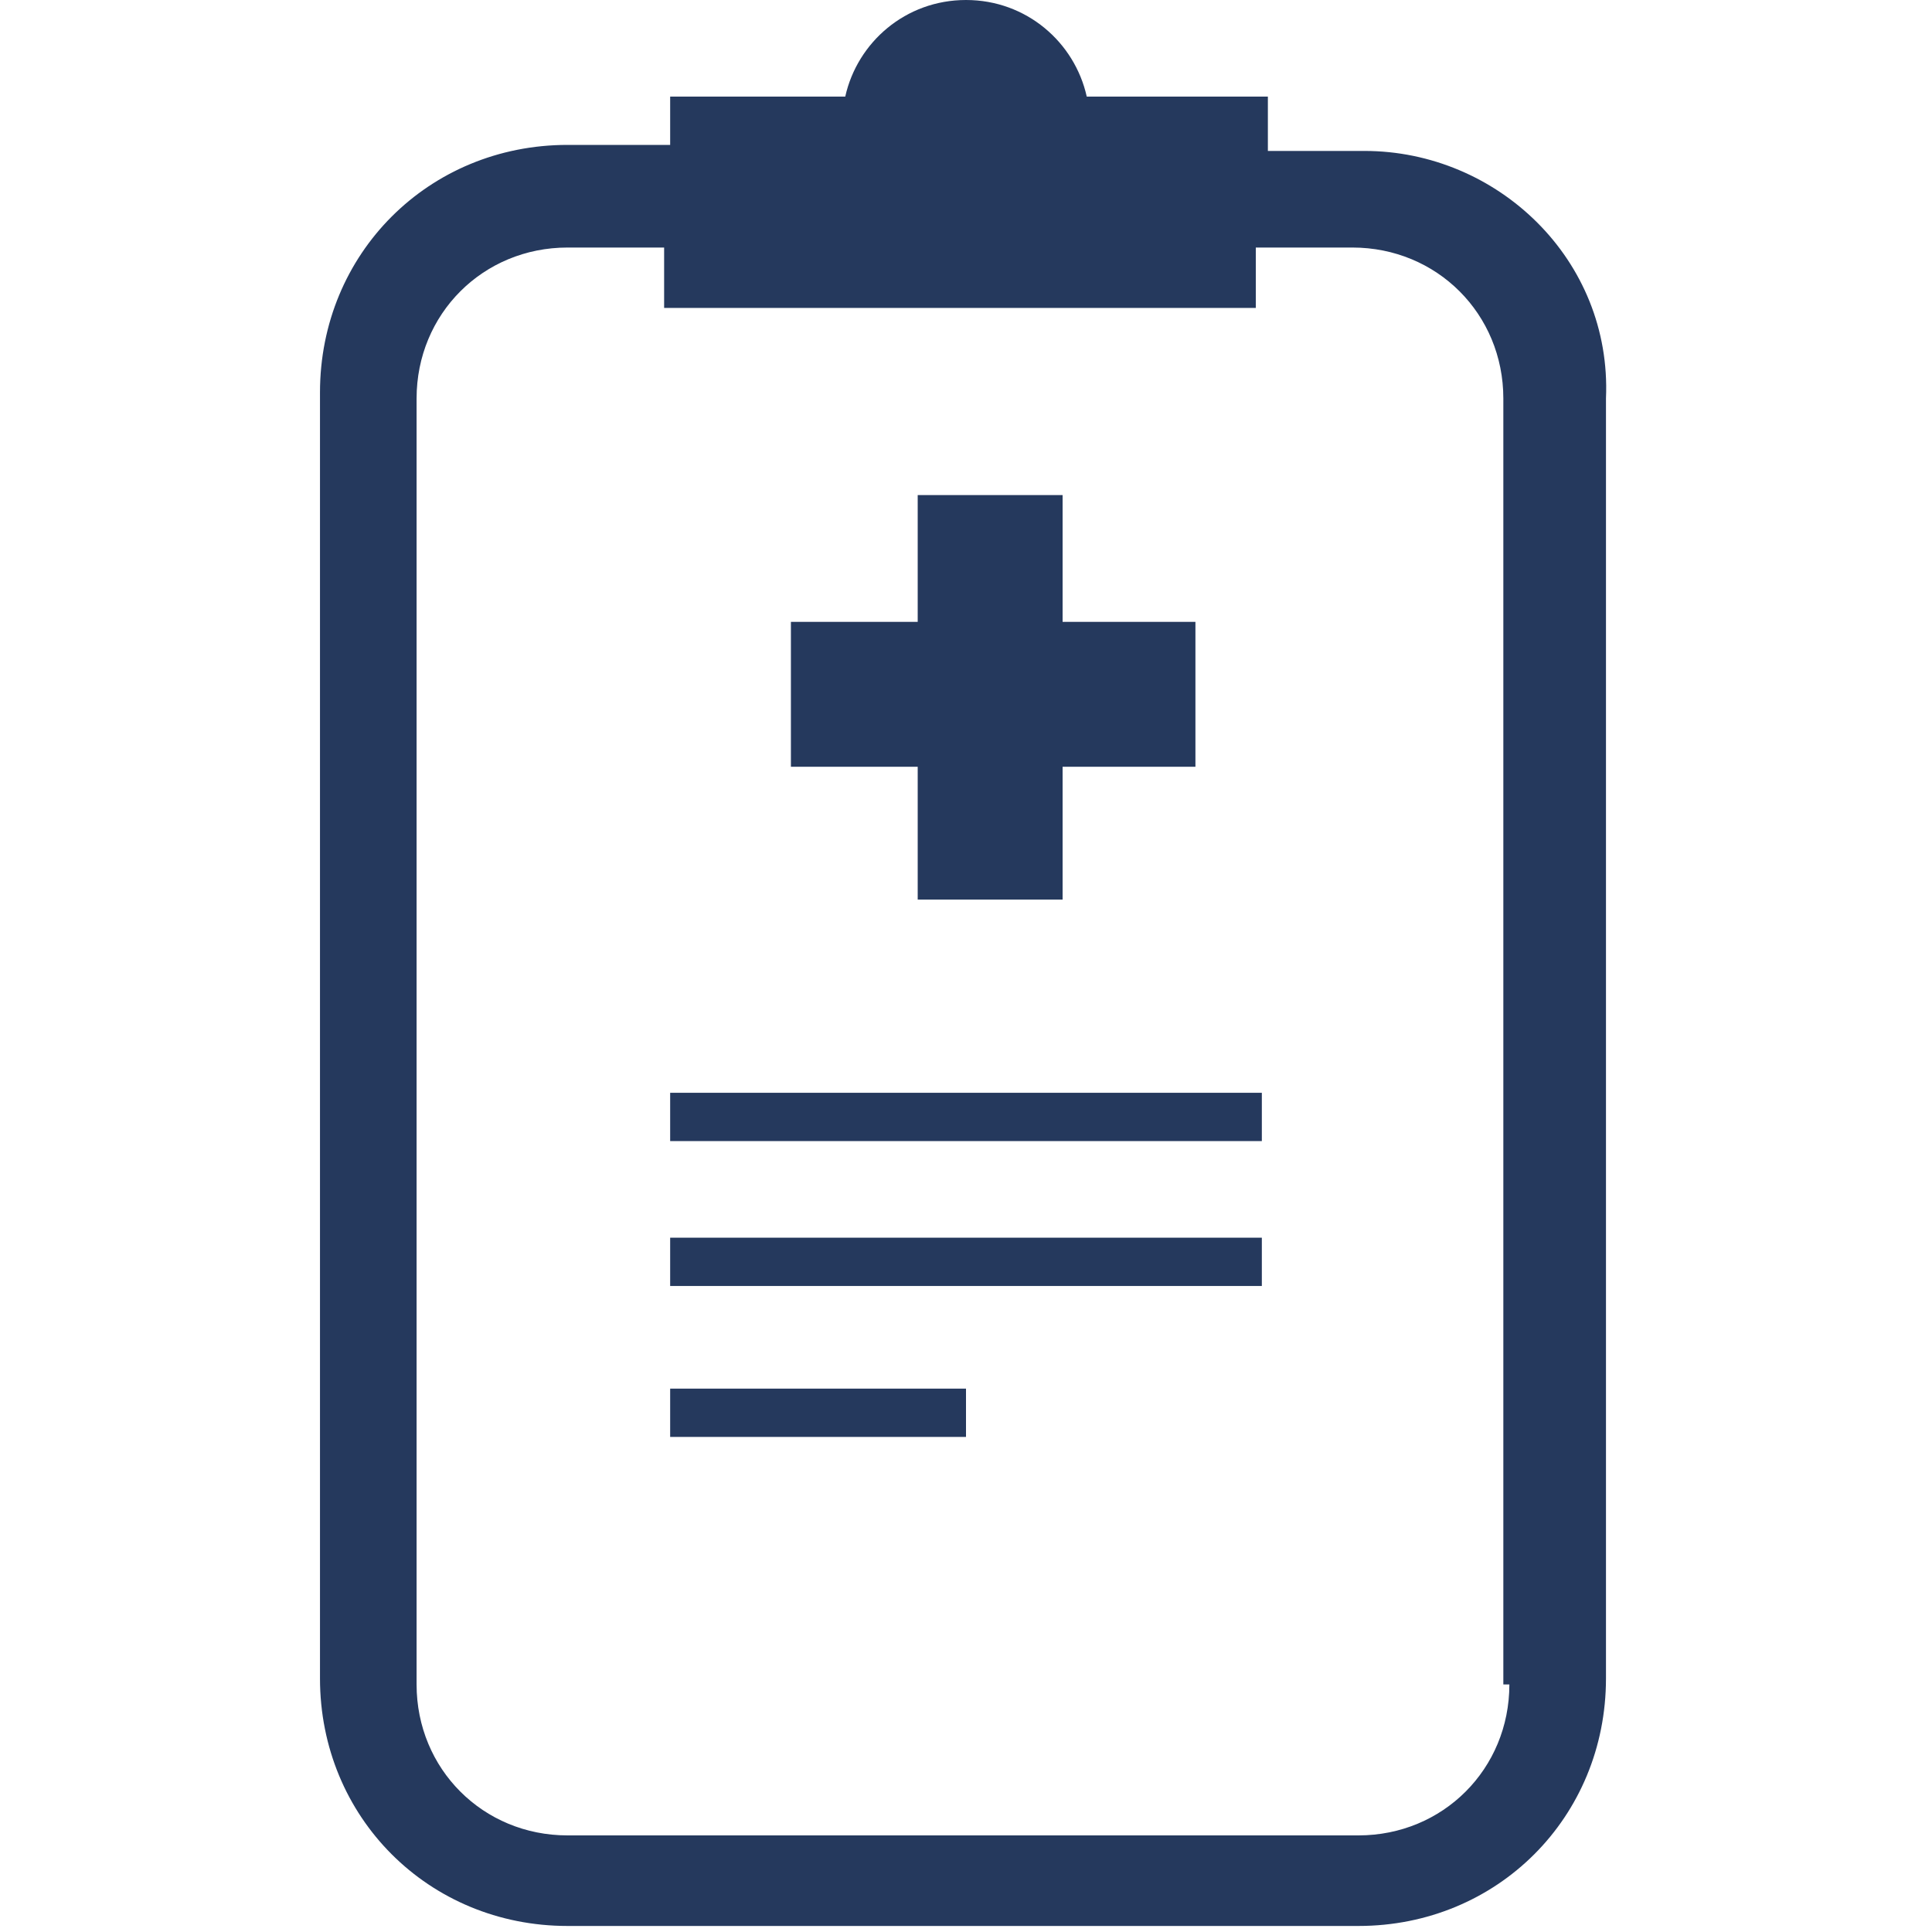 <!-- Generated by IcoMoon.io -->
<svg version="1.1" xmlns="http://www.w3.org/2000/svg" width="32" height="32" viewBox="0 0 32 32">
<title>clipboard.ai</title>
<path fill="#25395d" d="M11.1 18.1h9.8v0.8h-9.8v-0.8z"></path>
<path fill="#25395d" d="M11.1 20.5h9.8v0.8h-9.8v-0.8z"></path>
<path fill="#25395d" d="M11.1 23h4.9v0.8h-4.9v-0.8z"></path>
<path fill="#25395d" d="M19.8 10.3h-2.2v-2.1h-2.4v2.1h-2.1v2.4h2.1v2.2h2.4v-2.2h2.2z"></path>
<path fill="#25395d" d="M22.6 2.5h-1.6v-0.9h-3c-0.2-0.9-1-1.6-2-1.6s-1.8 0.7-2 1.6h-2.9v0.8h-1.7c-2.3 0-4.1 1.8-4.1 4.1v21.3c0 2.3 1.8 4.1 4.1 4.1h13.1c2.3 0 4.1-1.8 4.1-4.1v-21.2c0.1-2.3-1.8-4.1-4-4.1zM25 27.9c0 1.4-1.1 2.5-2.5 2.5h-13.1c-1.4 0-2.5-1.1-2.5-2.5v-21.3c0-1.4 1.1-2.5 2.5-2.5h1.6v1h9.8v-1h1.6c1.4 0 2.5 1.1 2.5 2.5v21.3z"></path>
</svg>
